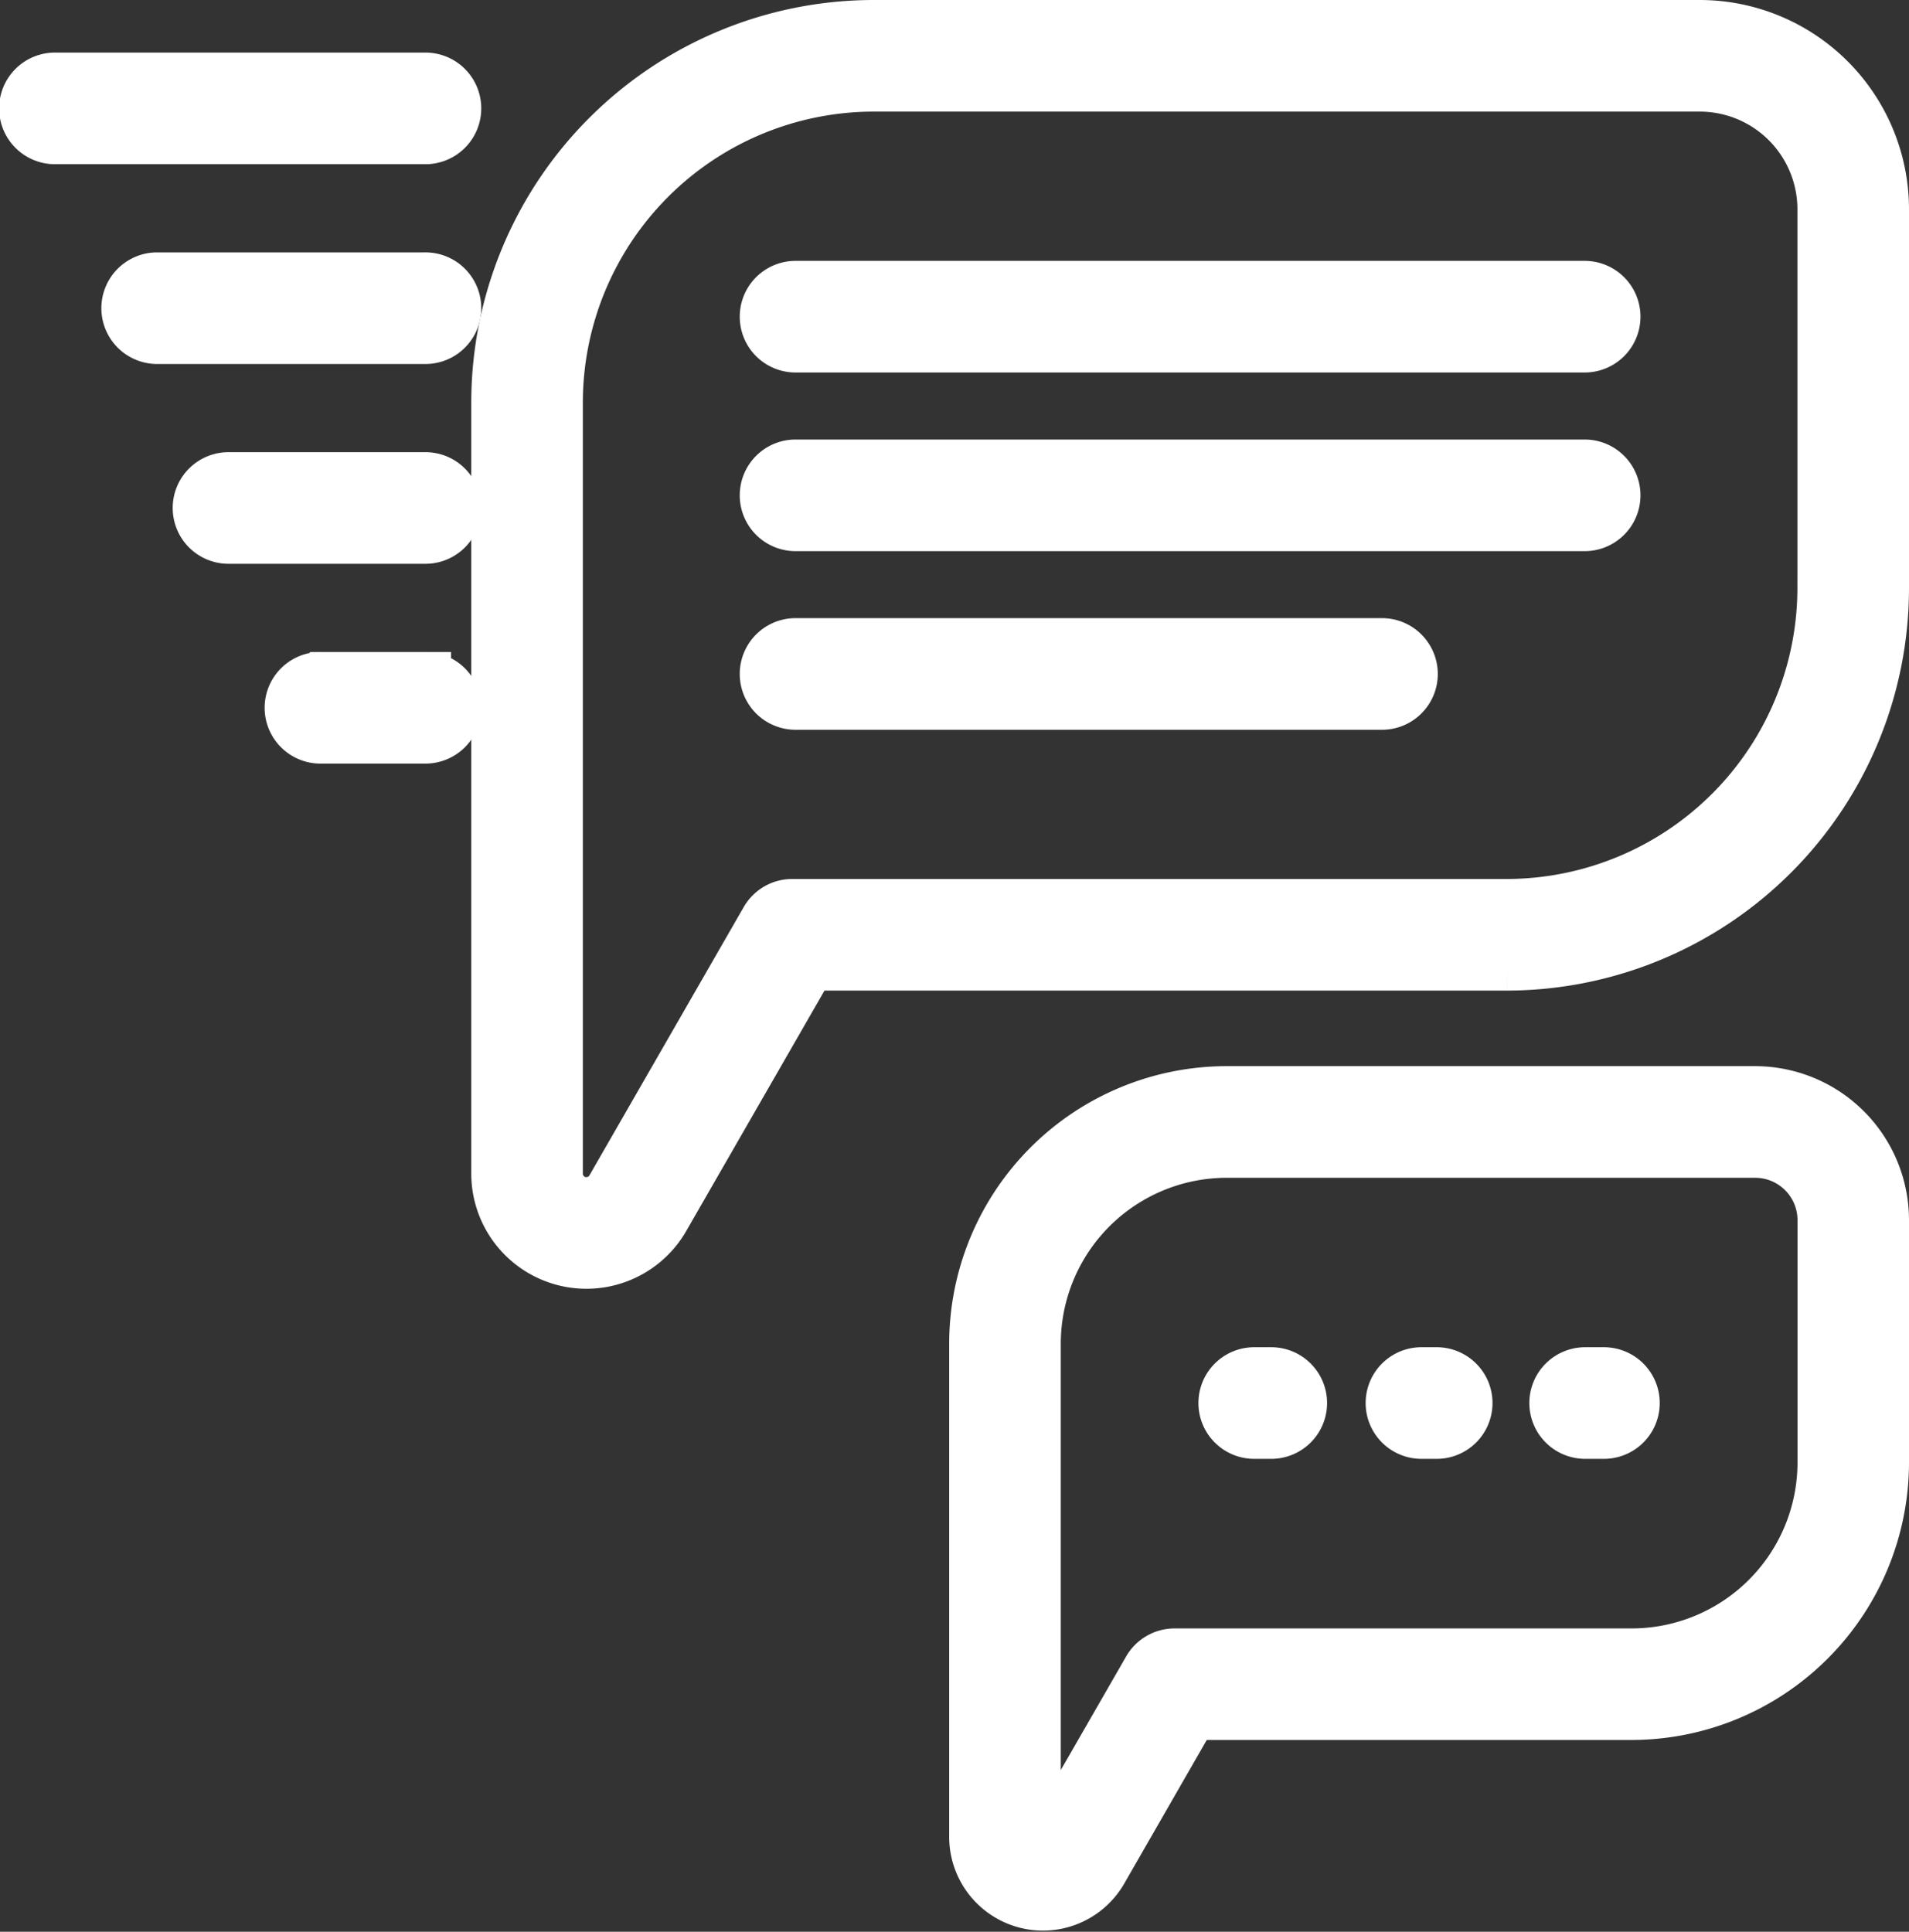 <svg xmlns="http://www.w3.org/2000/svg" width="72.132" height="72.988" viewBox="0 0 72.132 72.988">
  <rect x="0" y="0" width="72.132" height="72.988" fill="#333333" stroke="none"/>
  <g id="Сгруппировать_2752" data-name="Сгруппировать 2752" transform="translate(-1.981 0.976)">
    <path id="Контур_20775" data-name="Контур 20775" d="M176.881.024H145.66a14.216,14.216,0,0,0-14.2,14.2V43.367a3.351,3.351,0,0,0,6.255,1.672l5.513-9.587h26.357a14.216,14.216,0,0,0,14.2-14.2V6.928A6.912,6.912,0,0,0,176.881.024Zm4.687,21.228a12,12,0,0,1-11.983,11.983h-27a1.111,1.111,0,0,0-.961.555l-5.833,10.143a1.133,1.133,0,0,1-2.115-.566V14.225A12,12,0,0,1,145.66,2.241h31.222a4.692,4.692,0,0,1,4.687,4.687V21.252Z" transform="translate(-110.672)" fill="#fff" stroke="#fff" stroke-width="2"/>
    <path id="Контур_20776" data-name="Контур 20776" d="M61.891,22.229H32.008a1.109,1.109,0,0,0,0,2.217H61.891a1.109,1.109,0,0,0,0-2.217Zm0,6.75H32.008a1.109,1.109,0,0,0,0,2.217H61.891a1.109,1.109,0,0,0,0-2.217Zm-7.726,6.749H32.008a1.109,1.109,0,0,0,0,2.217H54.166a1.109,1.109,0,1,0,0-2.217ZM68.3,52.655H48.327a9.493,9.493,0,0,0-9.481,9.481v18.64a2.543,2.543,0,0,0,4.746,1.268L47,76.114H63.63a9.493,9.493,0,0,0,9.483-9.481V57.47A4.82,4.82,0,0,0,68.3,52.655Zm2.6,13.978A7.273,7.273,0,0,1,63.63,73.9H46.361a1.11,1.11,0,0,0-.961.556l-3.731,6.486a.323.323,0,0,1-.606-.162V62.137a7.272,7.272,0,0,1,7.264-7.264H68.3a2.6,2.6,0,0,1,2.6,2.6v9.163ZM18.023,14.359H4.09a1.109,1.109,0,1,0,0,2.217H18.023a1.109,1.109,0,1,0,0-2.217Zm0,7.549H7.887a1.109,1.109,0,0,0,0,2.217H18.023a1.109,1.109,0,1,0,0-2.217Zm0,7.549H10.649a1.109,1.109,0,1,0,0,2.217h7.374a1.109,1.109,0,1,0,0-2.217Zm0,7.549h-3.9a1.109,1.109,0,1,0,0,2.217h3.9a1.109,1.109,0,1,0,0-2.217Z" transform="translate(0 -12.348)" fill="#fff" stroke="#fff" stroke-width="2"/>
    <path id="Контур_20777" data-name="Контур 20777" d="M331.713,367.32h-.643a1.109,1.109,0,1,0,0,2.217h.643a1.109,1.109,0,0,0,0-2.217Zm6.251,0h-.642a1.109,1.109,0,0,0,0,2.217h.642a1.109,1.109,0,0,0,0-2.217Zm6.252,0h-.642a1.109,1.109,0,1,0,0,2.217h.642a1.109,1.109,0,1,0,0-2.217Z" transform="translate(-281.664 -316.393)" fill="#fff" stroke="#fff" stroke-width="2"/>
  </g>
</svg>
